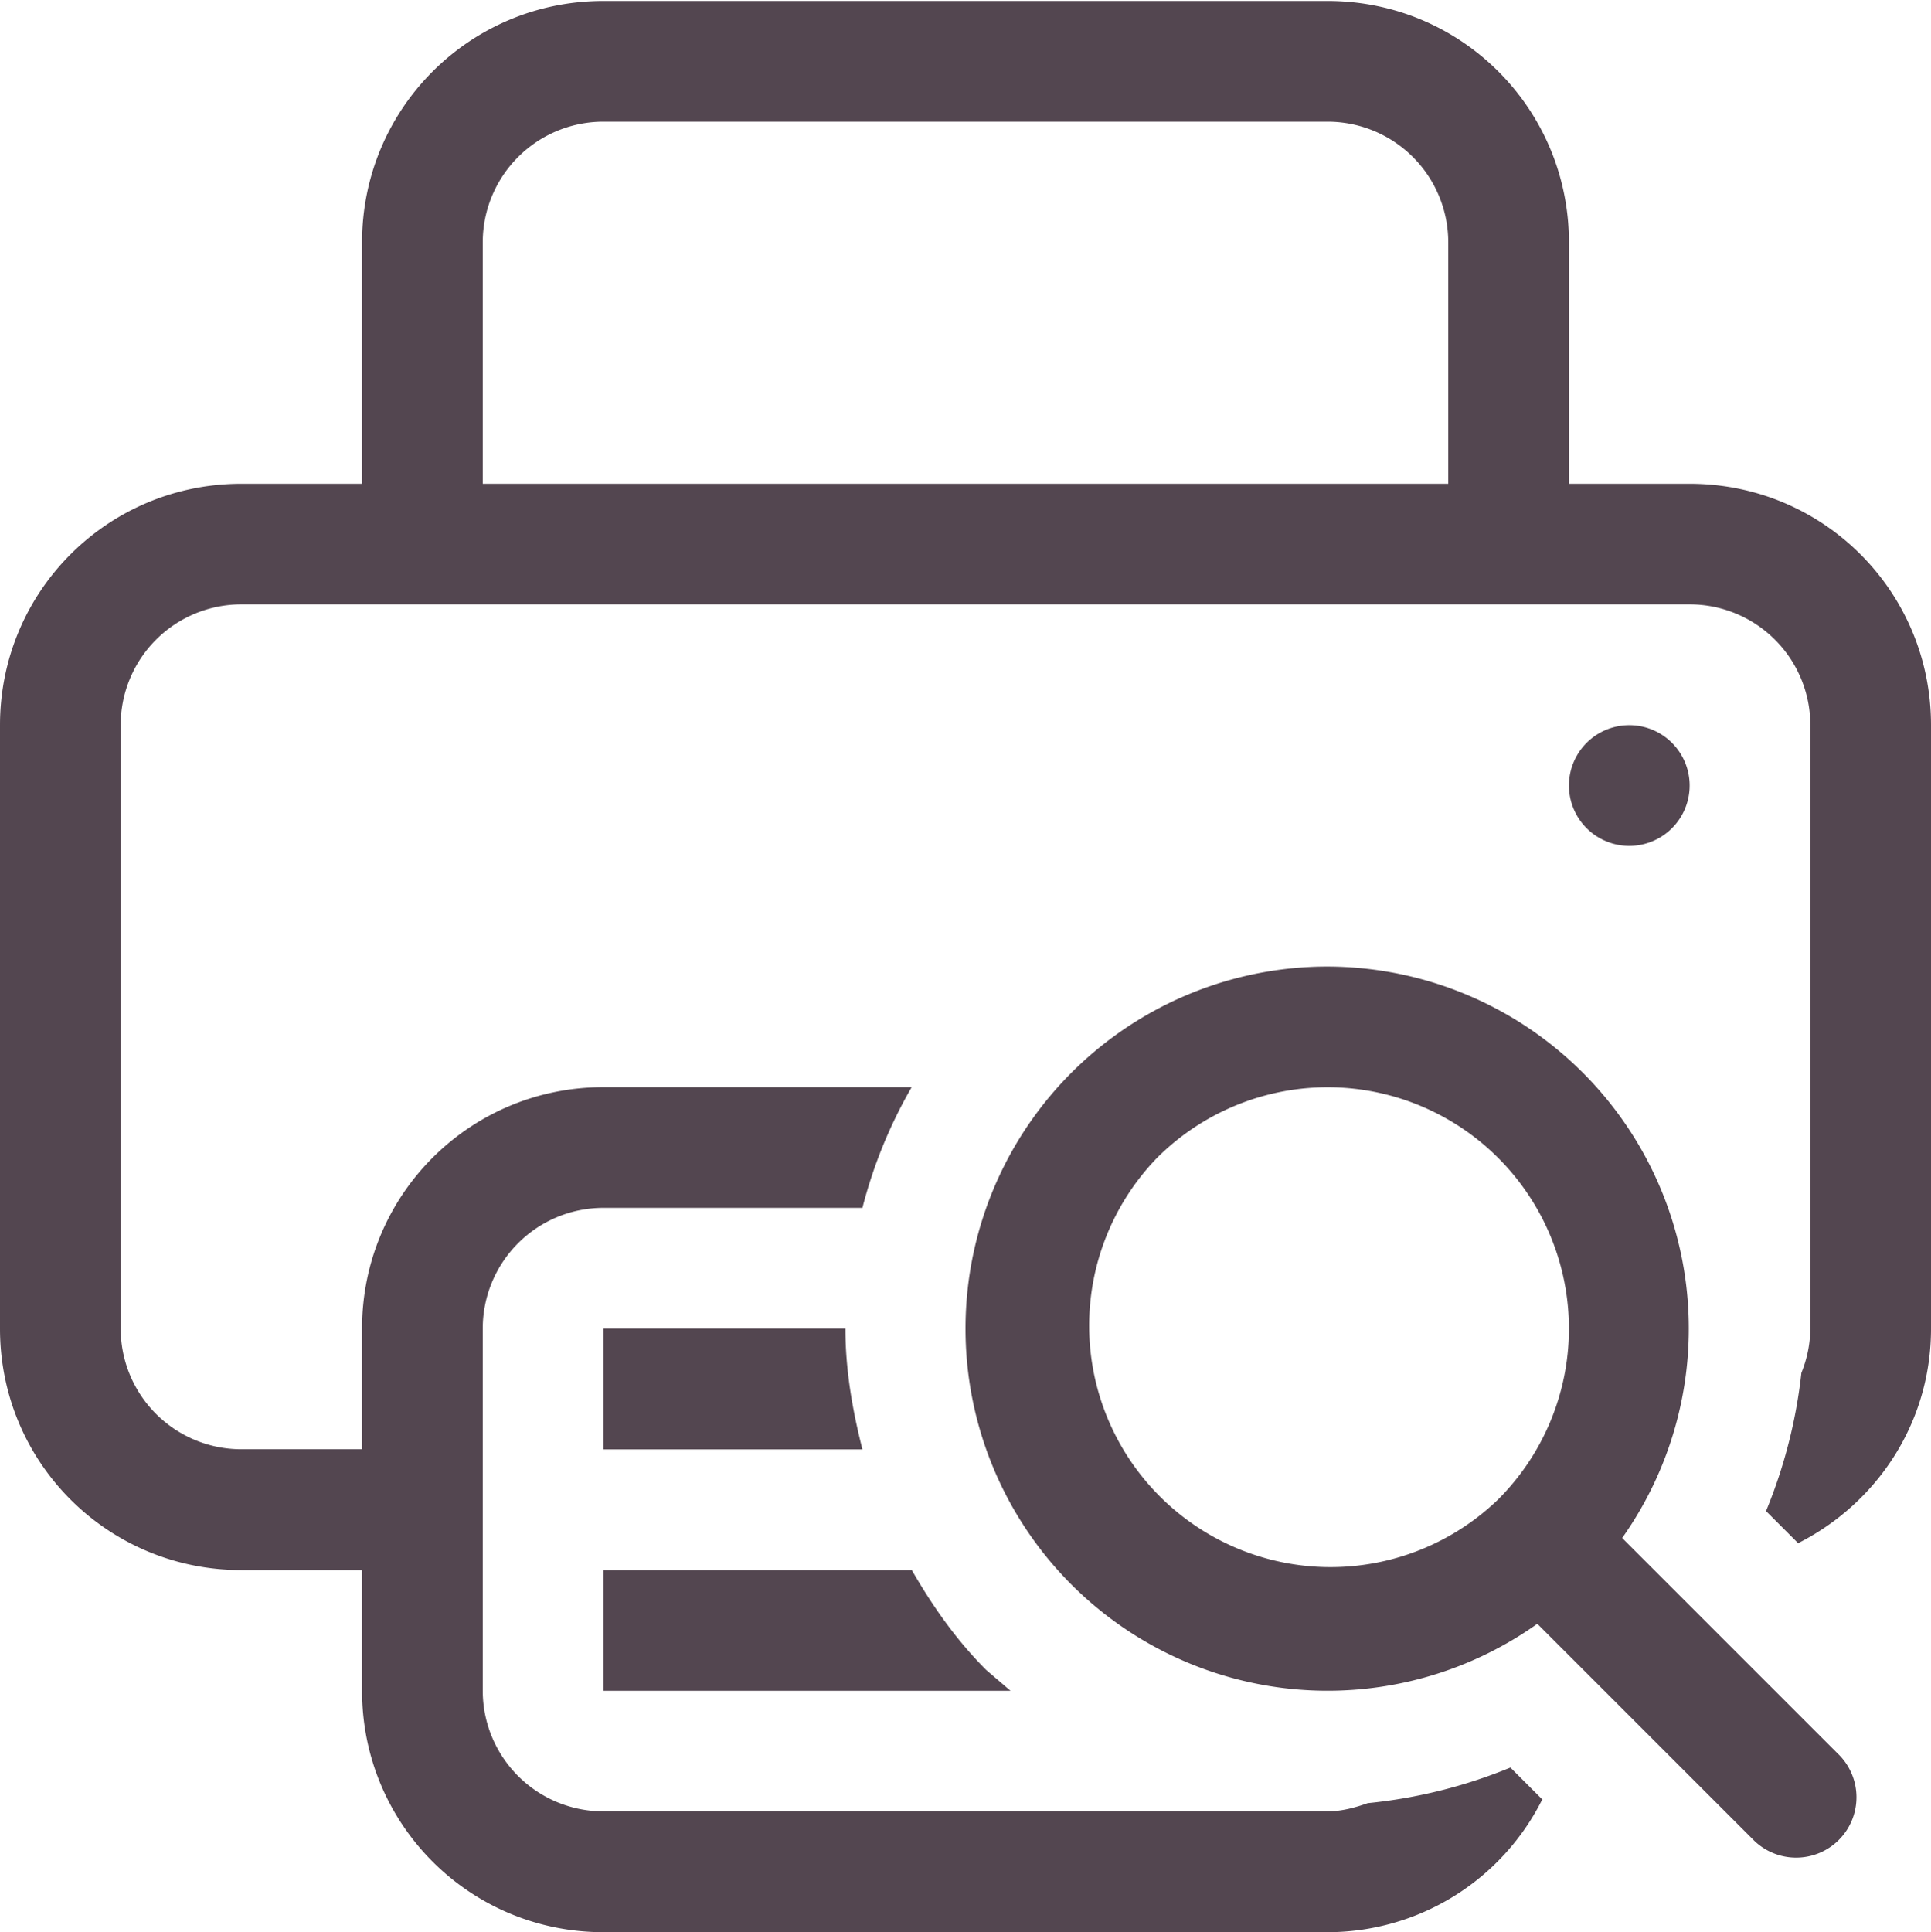 <svg xmlns="http://www.w3.org/2000/svg" width="16" height="16.007" fill="#534650" xmlns:v="https://vecta.io/nano"><path d="M5 .008c-1.108 0-2 .892-2 2v2H2c-1.108 0-2 .892-2 2v5c0 1.108.892 2 2 2h1v1c0 1.108.892 2 2 2h6a1.99 1.99 0 0 0 1.779-1.1l-.264-.264a4.19 4.19 0 0 1-1.182.295c-.105.037-.216.068-.334.068H5a1 1 0 0 1-1-1v-3a1 1 0 0 1 1-1h2.146a3.96 3.96 0 0 1 .408-1H5c-1.108 0-2 .892-2 2v1H2a1 1 0 0 1-1-1v-5a1 1 0 0 1 1-1h12a1 1 0 0 1 1 1v5a.99.99 0 0 1-.074.367 4.19 4.19 0 0 1-.293 1.145l.266.266C15.55 12.456 16 11.79 16 11.008v-5c0-1.108-.892-2-2-2h-1v-2c0-1.108-.892-2-2-2zm0 1h6a1 1 0 0 1 1 1v2H4v-2a1 1 0 0 1 1-1zm8.5 5a.5.5 0 1 0 0 1 .5.5 0 1 0 0-1zm-8.5 5v1h2.146c-.084-.329-.141-.663-.141-1zm0 2v1h3.373l-.201-.172c-.251-.251-.447-.533-.617-.828zm5.957-5a3 3 0 1 0 1.781 5.445l1.797 1.797a.5.5 0 0 0 .707-.707l-1.801-1.801a3 3 0 0 0-2.484-4.734zm.072 1a2 2 0 0 1 1.385 3.414 2 2 0 0 1-2.828-2.828 2 2 0 0 1 1.443-.586z"/></svg>